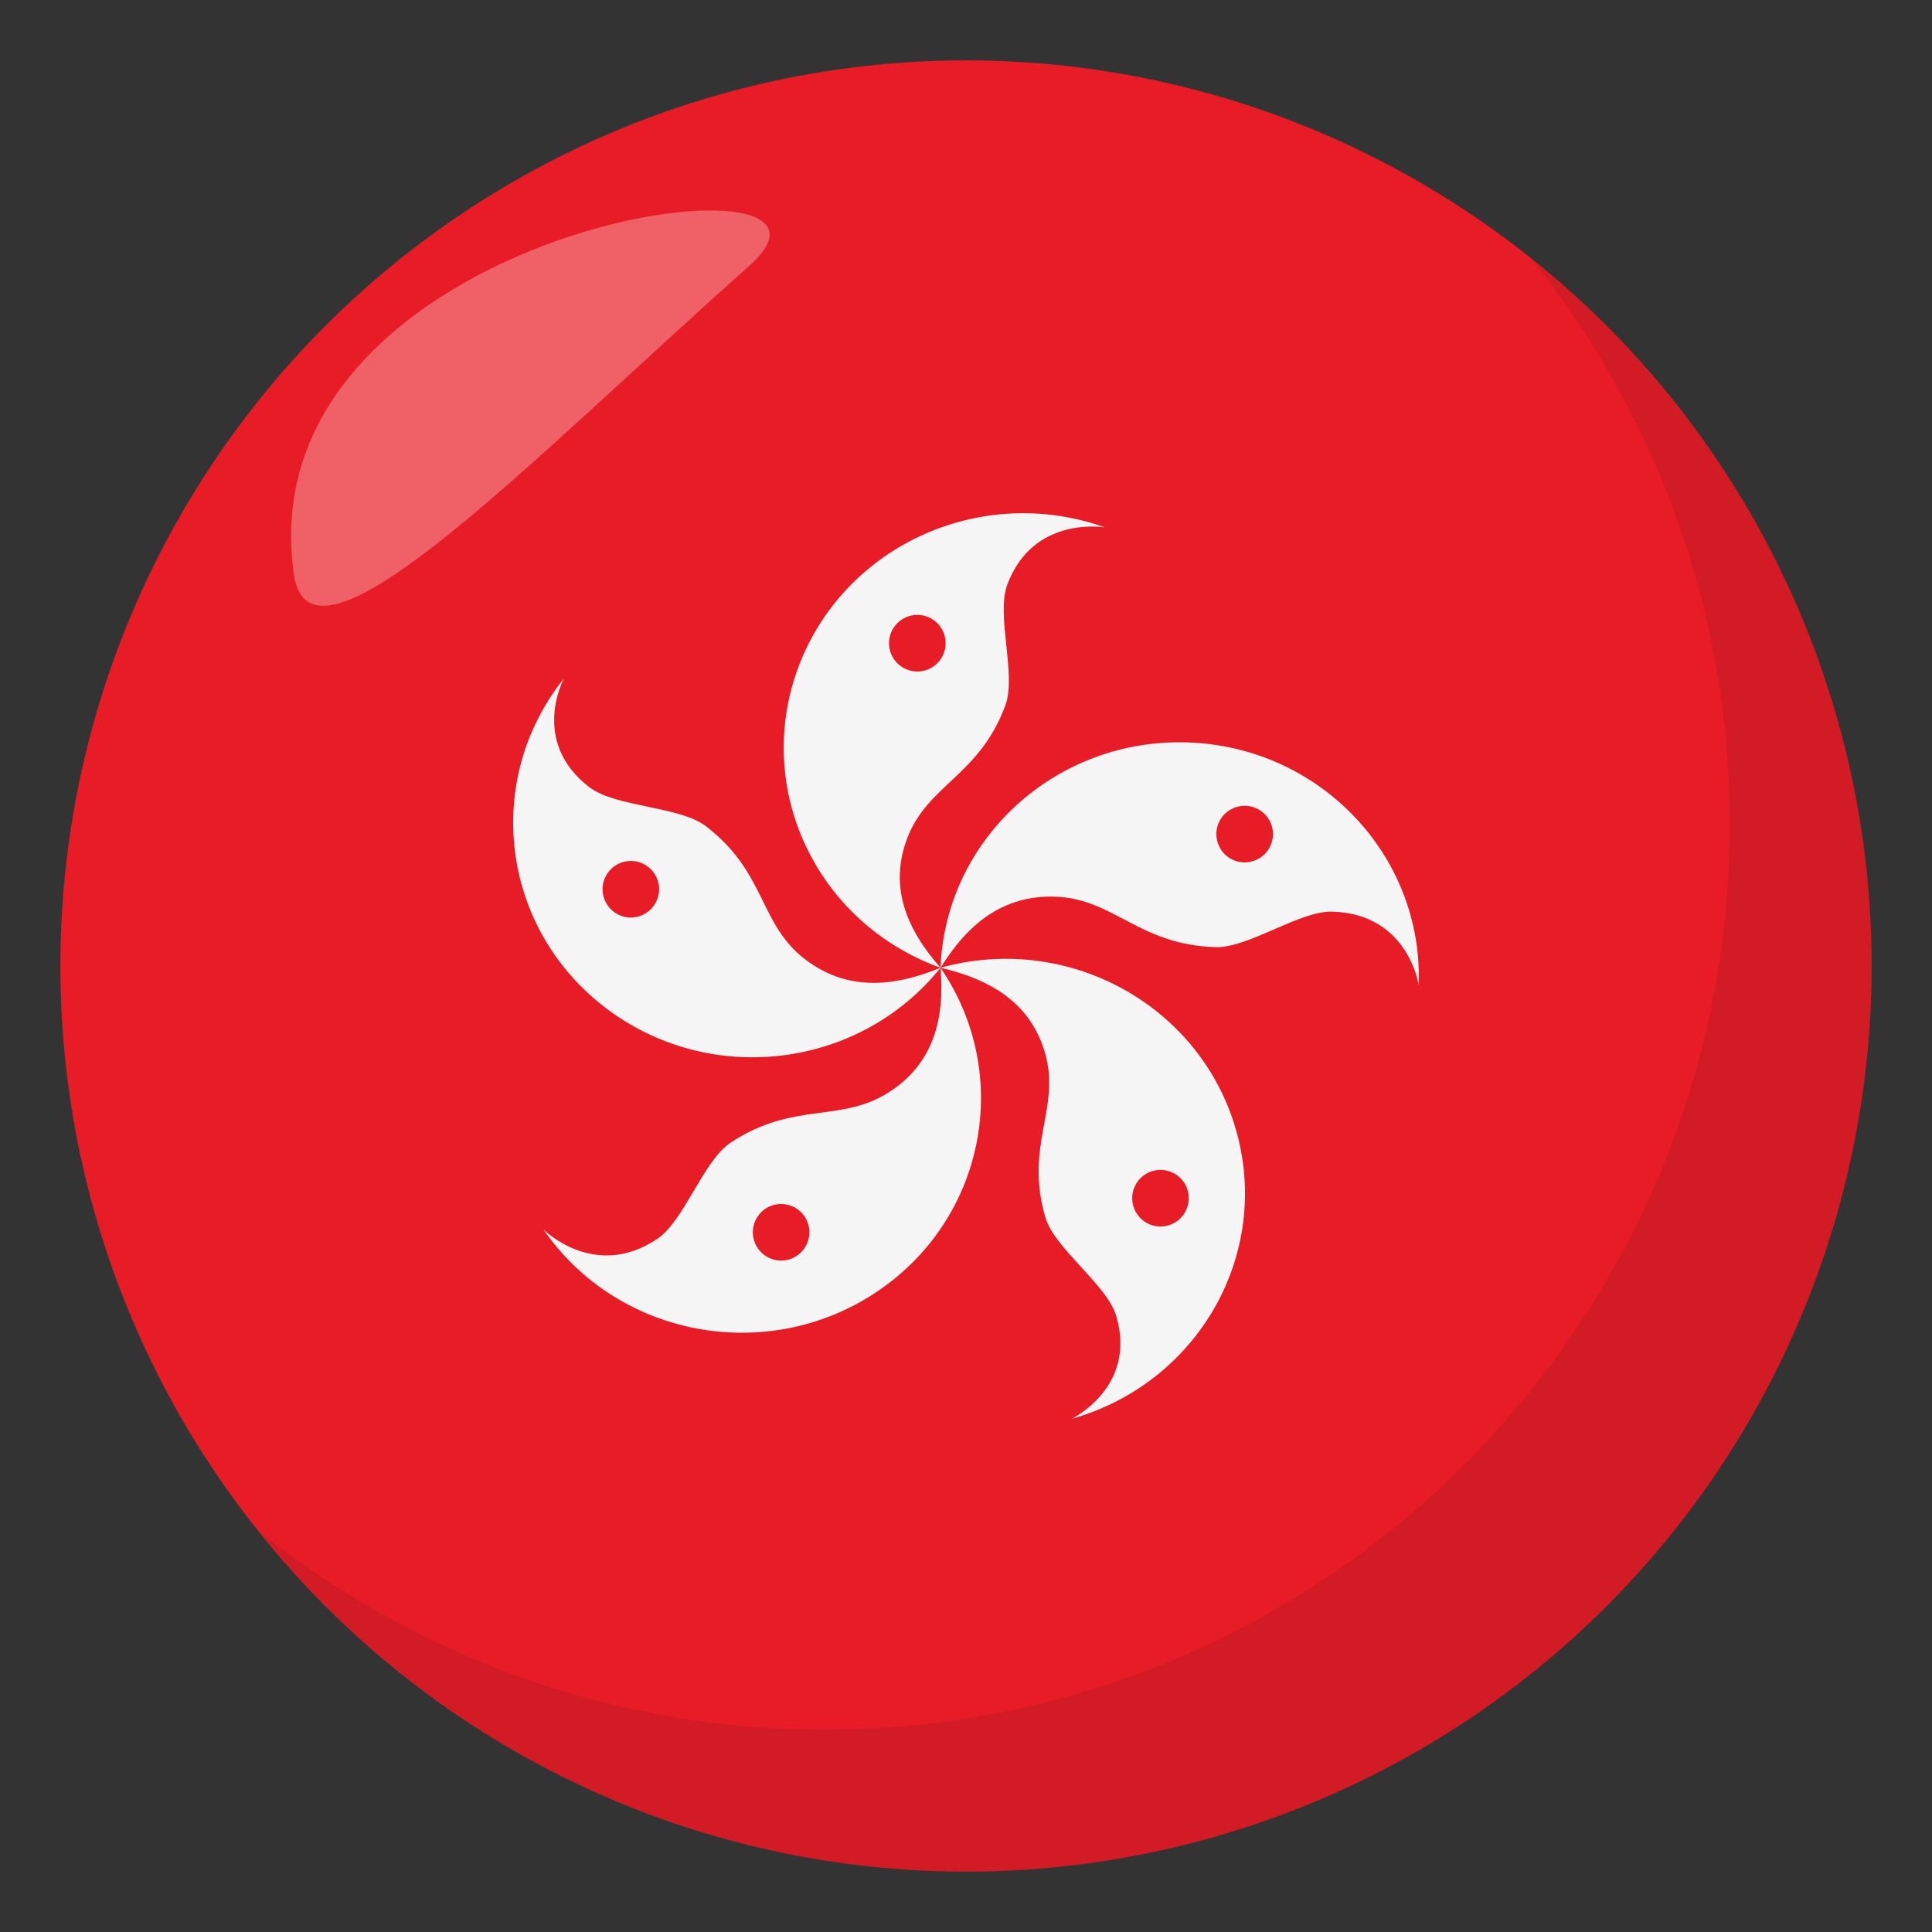 <?xml version="1.0" encoding="utf-8"?>
<!-- Generator: Adobe Illustrator 15.0.0, SVG Export Plug-In . SVG Version: 6.00 Build 0)  -->
<!DOCTYPE svg PUBLIC "-//W3C//DTD SVG 1.1//EN" "http://www.w3.org/Graphics/SVG/1.1/DTD/svg11.dtd">
<svg version="1.1" id="Layer_1" xmlns="http://www.w3.org/2000/svg" xmlns:xlink="http://www.w3.org/1999/xlink" x="0px" y="0px"
	 width="64px" height="64px" viewBox="0 0 64 64" enable-background="new 0 0 64 64" xml:space="preserve">
<rect x="0" y="0" width="64" height="64" fill="#333333" stroke="none"/>
<circle fill="#E81C27" cx="32" cy="32" r="30"/>
<g>
	<path fill="#F5F5F5" d="M30.043,27.793c0.67-1.803,2.391-2.08,3.26-4.424c0.377-1.02-0.314-2.98,0.063-3.998
		c0.857-2.313,3.234-1.9,3.234-1.9c-4.111-1.467-8.66,0.613-10.158,4.643c-1.494,4.023,0.615,8.469,4.715,9.945
		C30.016,30.768,29.455,29.377,30.043,27.793z"/>
</g>
<g>
	<circle fill="#E81C27" cx="30.387" cy="21.307" r="0.938"/>
</g>
<g>
	<path fill="#F5F5F5" d="M26.67,31.779c-1.543-1.184-1.279-2.871-3.285-4.408c-0.871-0.67-2.988-0.625-3.861-1.293
		c-1.977-1.514-0.844-3.602-0.844-3.602c-2.695,3.381-2.082,8.262,1.367,10.9c3.441,2.637,8.41,2.045,11.109-1.318
		C29.547,32.723,28.025,32.816,26.67,31.779z"/>
</g>
<g>
	<path fill="#E81C27" d="M21.188,28.566c0.492,0.162,0.762,0.689,0.6,1.18c-0.16,0.492-0.688,0.762-1.18,0.604
		c-0.492-0.162-0.762-0.689-0.602-1.182C20.168,28.674,20.691,28.406,21.188,28.566z"/>
</g>
<g>
	<path fill="#F5F5F5" d="M29.496,36.15c-1.625,1.076-3.182,0.307-5.291,1.701c-0.918,0.607-1.531,2.596-2.449,3.201
		C19.676,42.426,18,40.725,18,40.725c2.449,3.555,7.373,4.492,11.002,2.096c3.621-2.395,4.582-7.207,2.154-10.762
		C31.301,33.762,30.92,35.209,29.496,36.15z"/>
</g>
<g>
	<path fill="#E81C27" d="M25.117,40.27c0.301-0.42,0.887-0.51,1.311-0.207c0.416,0.303,0.51,0.891,0.205,1.309
		c-0.305,0.42-0.891,0.512-1.309,0.207S24.813,40.688,25.117,40.27z"/>
</g>
<g>
	<path fill="#F5F5F5" d="M34.615,34.869c0.537,1.846-0.686,3.061,0.014,5.457c0.307,1.045,2.045,2.23,2.35,3.273
		c0.691,2.361-1.477,3.4-1.477,3.4c4.205-1.186,6.639-5.484,5.43-9.609c-1.201-4.115-5.578-6.498-9.775-5.332
		C32.854,32.451,34.141,33.25,34.615,34.869z"/>
</g>
<g>
	<path fill="#E81C27" d="M37.684,40.242c-0.305-0.418-0.211-1.004,0.207-1.309c0.416-0.303,1.002-0.211,1.311,0.205
		c0.303,0.422,0.209,1.008-0.209,1.313C38.57,40.756,37.986,40.662,37.684,40.242z"/>
</g>
<g>
	<path fill="#F5F5F5" d="M34.953,29.703c1.955,0.068,2.756,1.588,5.301,1.672c1.107,0.039,2.795-1.217,3.9-1.176
		c2.502,0.086,2.842,2.43,2.842,2.43c0.152-4.289-3.271-7.885-7.645-8.035c-4.365-0.15-8.029,3.191-8.195,7.465
		C32.059,30.598,33.236,29.645,34.953,29.703z"/>
</g>
<g>
	<path fill="#E81C27" d="M41.518,28.523c-0.49,0.16-1.02-0.109-1.178-0.602c-0.162-0.492,0.105-1.021,0.602-1.182
		c0.49-0.16,1.02,0.107,1.182,0.602C42.281,27.834,42.014,28.363,41.518,28.523z"/>
</g>
<path opacity="0.1" fill="#1A1626" d="M50.738,8.592c4.096,5.129,6.563,11.621,6.563,18.701c0,16.568-13.43,30.002-29.996,30.002
	c-7.1,0-13.609-2.477-18.744-6.594C14.055,57.58,22.504,62,32.004,62c16.566,0,29.994-13.432,29.994-30
	C61.998,22.527,57.596,14.09,50.738,8.592z"/>
<path opacity="0.3" fill-rule="evenodd" clip-rule="evenodd" fill="#FFFFFF" d="M9.734,19.016c0.549,3.865,7.768-3.701,15.08-10.203
	C29.531,4.631,8.084,7.385,9.734,19.016z"/>
</svg>
